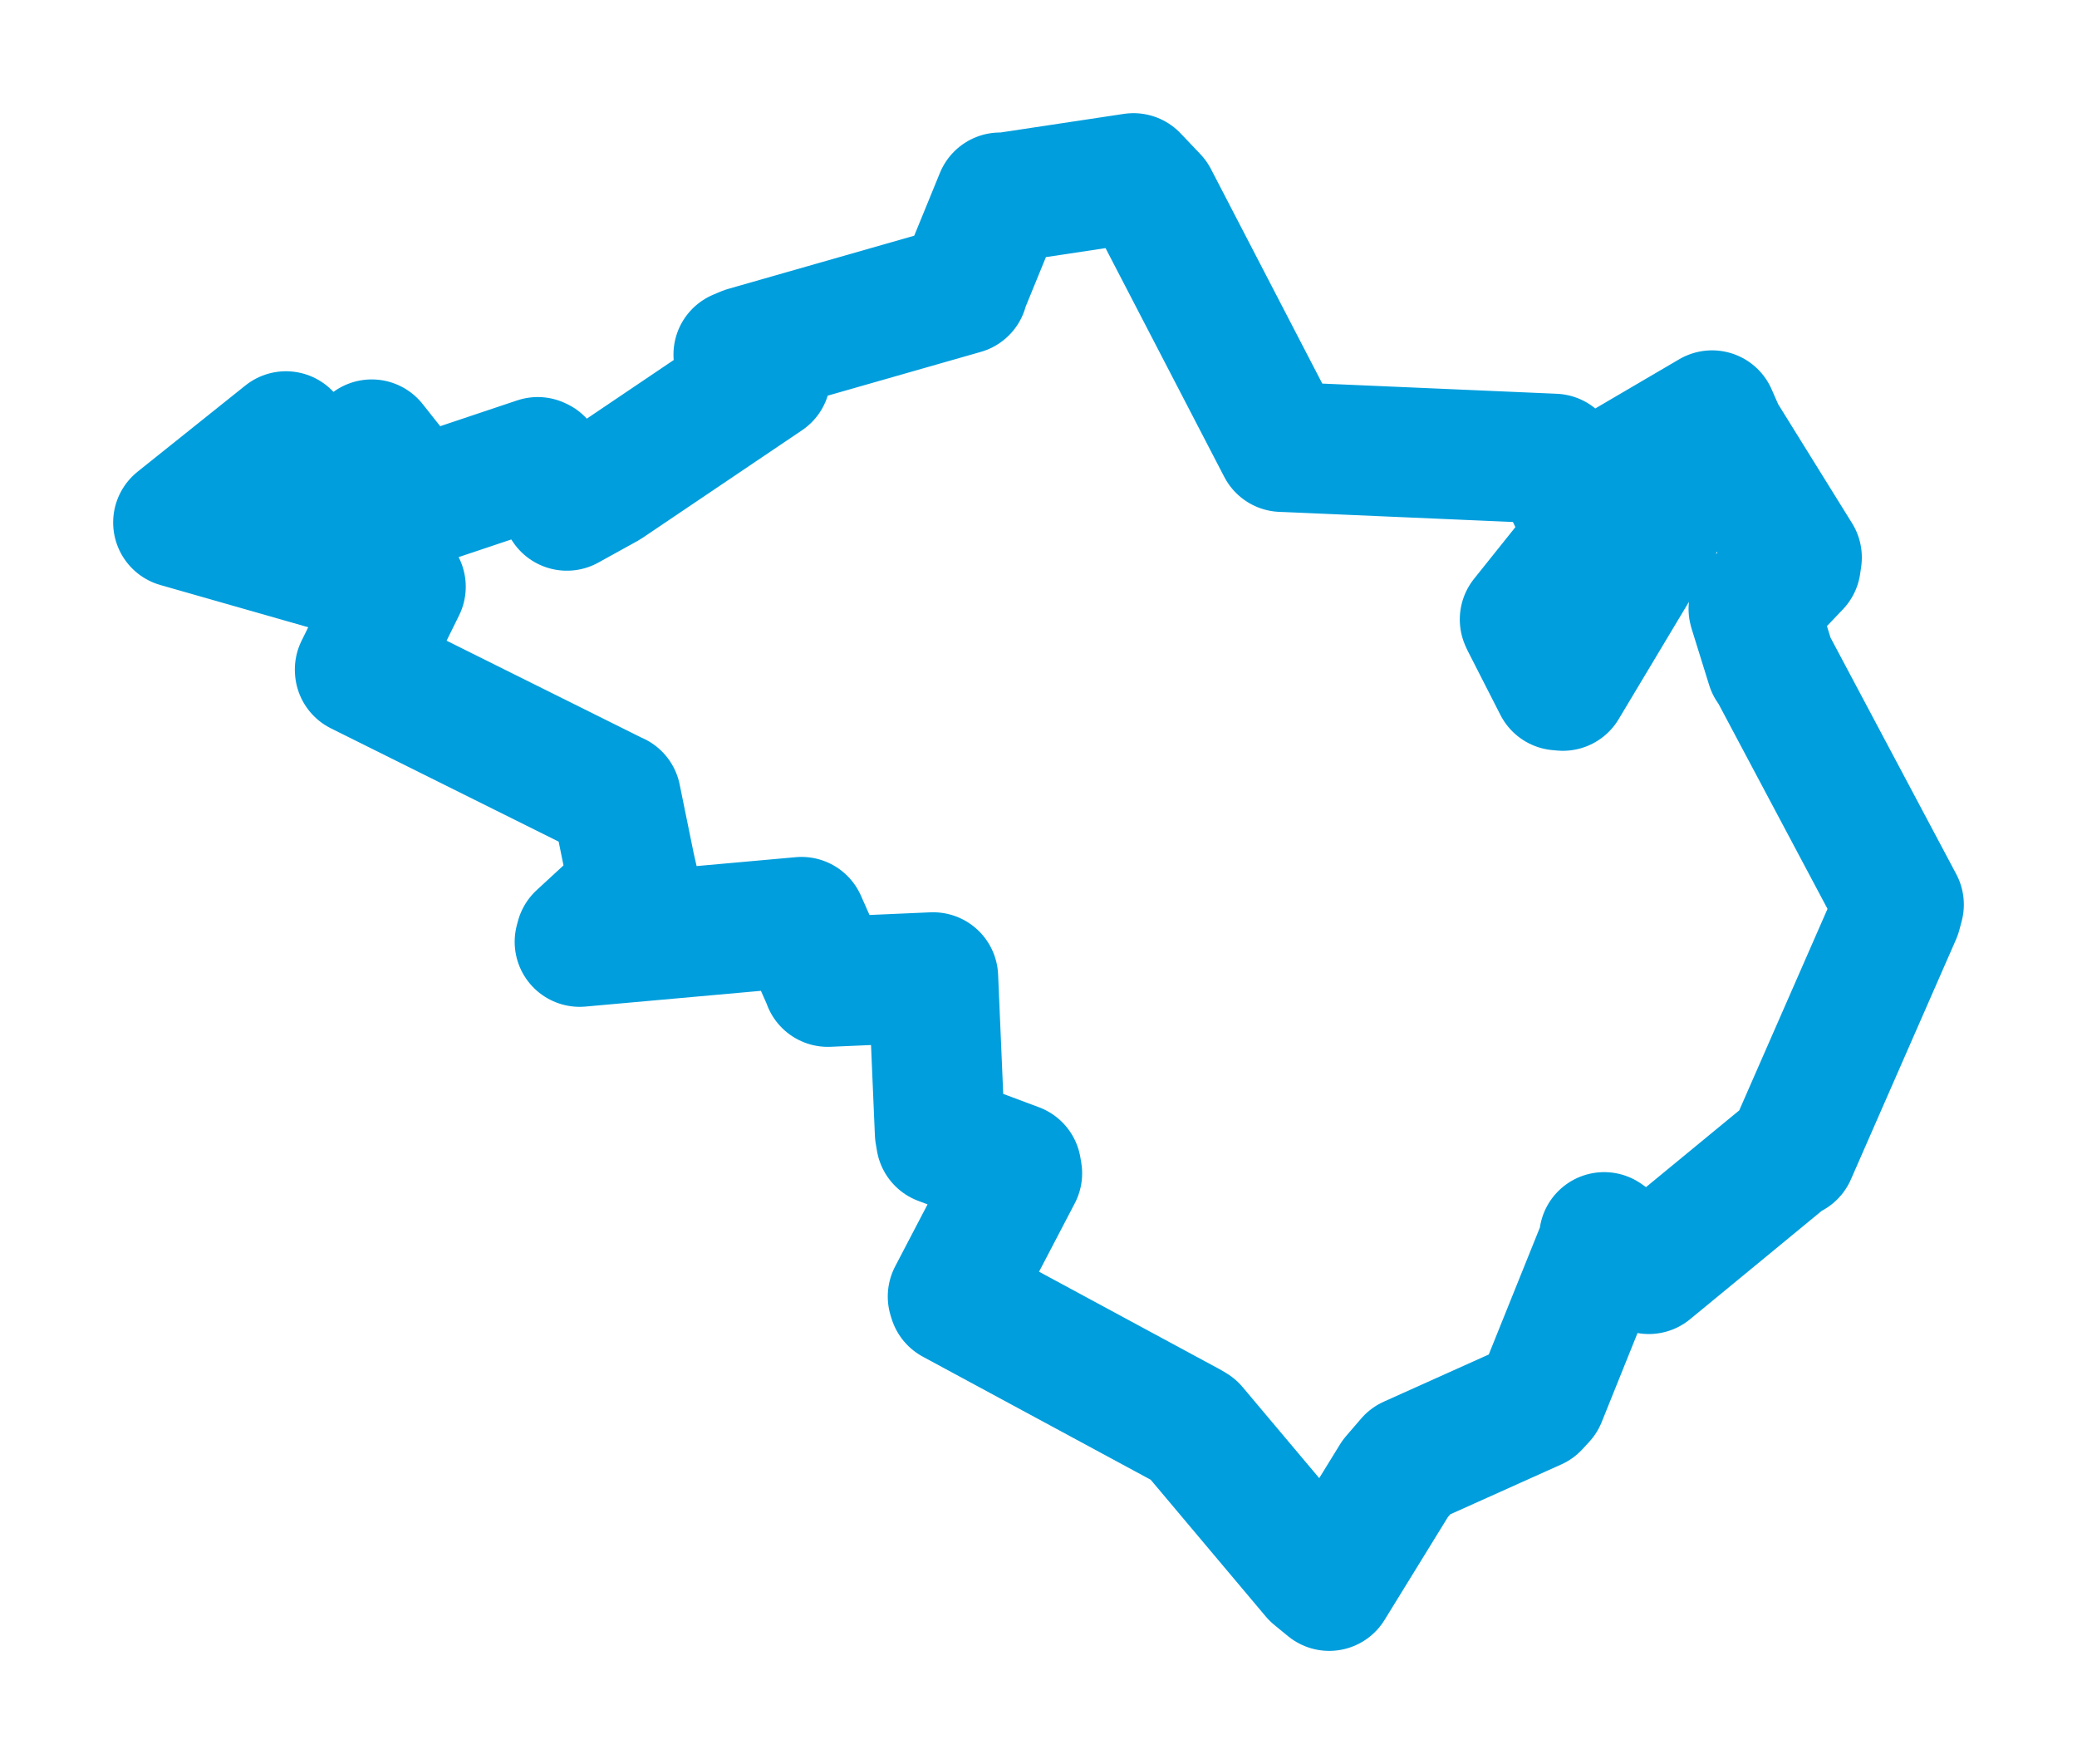 <svg viewBox="0 0 93.888 79.731" width="93.888" height="79.731" xmlns="http://www.w3.org/2000/svg">
  <title>Tovačov, okres Přerov, Olomoucký kraj, Střední Morava, 75101, Česko</title>
  <desc>Geojson of Tovačov, okres Přerov, Olomoucký kraj, Střední Morava, 75101, Česko</desc>
  <polygon points="8.053,23.616 17.62,26.347 18.116,26.519 16.266,30.262 16.268,30.29 27.829,36.04 27.844,36.041 28.484,39.178 28.701,40.134 26.25,42.393 26.203,42.569 36.204,41.672 36.23,41.669 37.42,44.354 37.421,44.378 42.176,44.171 42.183,44.171 42.484,51.201 42.539,51.526 45.939,52.799 45.979,53.029 43.068,58.6 43.11,58.734 53.74,64.474 53.922,64.584 59.463,71.169 60.085,71.679 63.074,66.825 63.756,66.033 69.372,63.51 69.676,63.18 72.535,56.079 72.514,55.916 74.512,57.324 74.531,57.358 80.781,52.214 80.977,52.129 85.727,41.287 85.835,40.886 80.188,30.266 80.067,30.096 79.281,27.571 79.267,27.52 81.178,25.516 81.224,25.197 77.773,19.64 77.392,18.773 73.08,21.3 73.043,21.334 74.587,23.55 74.795,24.074 70.648,30.997 70.441,30.978 68.96,28.076 68.926,27.997 71.571,24.691 71.954,24.237 70.327,20.83 70.249,20.733 58.161,20.208 57.948,20.2 52.131,8.991 51.239,8.053 45.381,8.936 45.207,8.927 43.522,13.046 43.531,13.079 33.72,15.884 33.381,16.027 34.003,16.624 34.61,17.013 27.398,21.878 25.625,22.857 24.364,20.911 24.308,20.884 18.876,22.704 16.803,20.087 14.601,21.841 12.927,19.718 8.053,23.616" stroke="#009edd" stroke-width="5.876px" fill="none" stroke-linejoin="round" vector-effect="non-scaling-stroke"></polygon>
</svg>